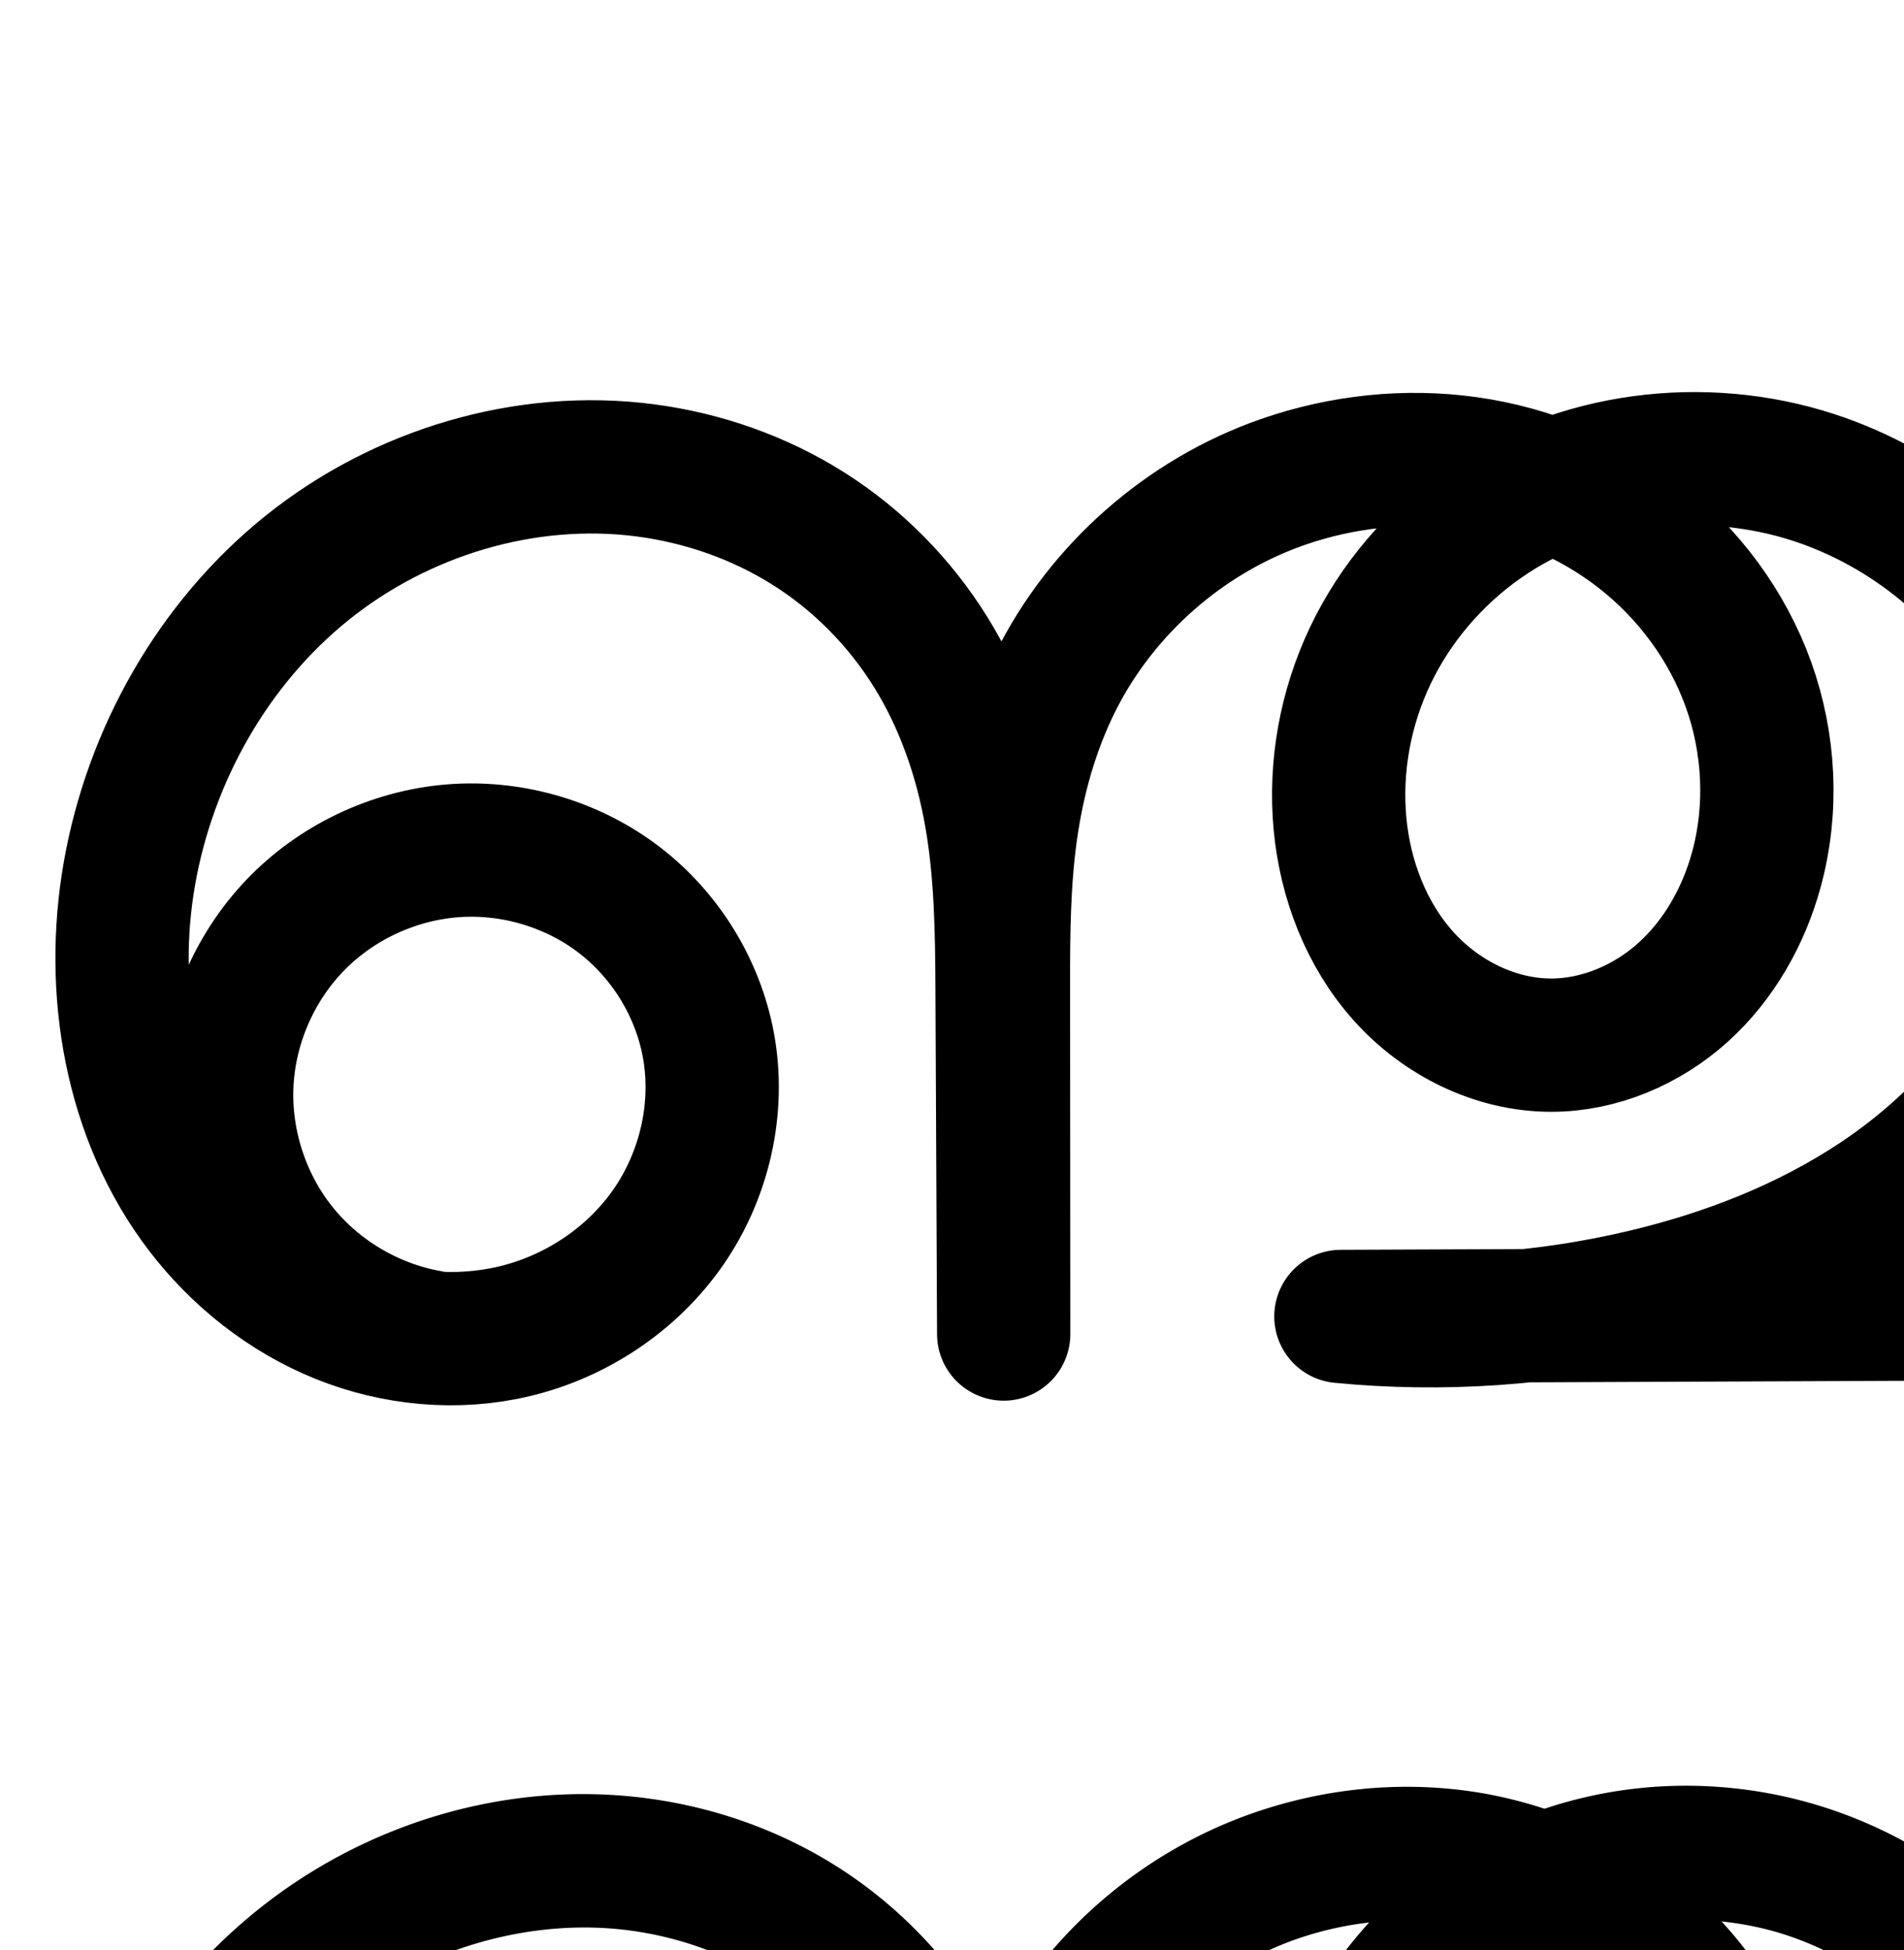 <?xml version="1.0" encoding="UTF-8" standalone="no"?>
<!-- Created with Inkscape (http://www.inkscape.org/) -->

<svg
   xmlns:dc="http://purl.org/dc/elements/1.1/"
   xmlns:cc="http://creativecommons.org/ns#"
   xmlns:rdf="http://www.w3.org/1999/02/22-rdf-syntax-ns#"
   xmlns:svg="http://www.w3.org/2000/svg"
   xmlns="http://www.w3.org/2000/svg"
   xmlns:sodipodi="http://sodipodi.sourceforge.net/DTD/sodipodi-0.dtd"
   xmlns:inkscape="http://www.inkscape.org/namespaces/inkscape"
   width="2000"
   height="2048"
   id="svg2992"
   version="1.1"
   inkscape:version="0.91 r13725"
   sodipodi:docname="ഞ്ച.svg">
  <defs
     id="defs5498">
    <inkscape:path-effect
       is_visible="true"
       id="path-effect3891"
       effect="spiro" />
    <inkscape:path-effect
       is_visible="true"
       id="path-effect4141-3-4-6-8"
       effect="spiro" />
    <inkscape:path-effect
       is_visible="true"
       id="path-effect4141-3-4-6-8-9"
       effect="spiro" />
    <inkscape:path-effect
       is_visible="true"
       id="path-effect4141-3-4-6-8-9-5"
       effect="spiro" />
    <inkscape:path-effect
       effect="spiro"
       id="path-effect3782"
       is_visible="true" />
    <inkscape:path-effect
       effect="spiro"
       id="path-effect3846"
       is_visible="true" />
    <inkscape:path-effect
       effect="spiro"
       id="path-effect3801"
       is_visible="true" />
    <inkscape:path-effect
       effect="spiro"
       id="path-effect4918"
       is_visible="true" />
    <inkscape:path-effect
       effect="spiro"
       id="path-effect4372-5-8-0"
       is_visible="true" />
    <inkscape:path-effect
       effect="spiro"
       id="path-effect4372-5-8-0-0"
       is_visible="true" />
    <inkscape:path-effect
       is_visible="true"
       id="path-effect4141-3-4-6-8-9-5-3"
       effect="spiro" />
    <inkscape:path-effect
       is_visible="true"
       id="path-effect4141-3-4-6-8-9-5-4"
       effect="spiro" />
    <inkscape:path-effect
       is_visible="true"
       id="path-effect4141-3-4-6-8-9-5-4-6"
       effect="spiro" />
    <inkscape:path-effect
       is_visible="true"
       id="path-effect4141-3-4-6-8-9-5-4-6-0"
       effect="spiro" />
    <inkscape:path-effect
       is_visible="true"
       id="path-effect4141-3-4-6-8-9-5-4-6-5"
       effect="spiro" />
    <inkscape:path-effect
       is_visible="true"
       id="path-effect4141-3-4-6-8-9-5-4-6-5-7"
       effect="spiro" />
    <inkscape:path-effect
       is_visible="true"
       id="path-effect4141-3-4-6-8-9-5-4-6-5-4"
       effect="spiro" />
    <inkscape:path-effect
       is_visible="true"
       id="path-effect4141-3-4-6-8-9-5-4-6-5-4-3"
       effect="spiro" />
    <inkscape:path-effect
       is_visible="true"
       id="path-effect4141-3-4-6-8-9-5-4-6-5-42"
       effect="spiro" />
    <inkscape:path-effect
       is_visible="true"
       id="path-effect4141-3-4-6-8-9-5-4-6-5-6"
       effect="spiro" />
    <inkscape:path-effect
       is_visible="true"
       id="path-effect4141-3-4-6-8-9-5-4-6-5-71"
       effect="spiro" />
  </defs>
  <sodipodi:namedview
     inkscape:window-height="844"
     inkscape:window-width="1600"
     inkscape:pageshadow="2"
     inkscape:pageopacity="0.0"
     borderopacity="1.0"
     bordercolor="#666666"
     pagecolor="#ffffff"
     id="base"
     showgrid="true"
     showguides="true"
     inkscape:guide-bbox="true"
     inkscape:zoom="0.25"
     inkscape:cx="1948.914"
     inkscape:cy="139.27366"
     inkscape:window-x="1600"
     inkscape:window-y="0"
     inkscape:current-layer="layer1-05"
     inkscape:window-maximized="1">
    <sodipodi:guide
       orientation="horizontal"
       position="0,600"
       id="guide5596" />
    <inkscape:grid
       type="xygrid"
       id="grid3769"
       empspacing="3"
       visible="true"
       enabled="true"
       snapvisiblegridlinesonly="true"
       spacingx="4px"
       units="px"
       dotted="true"
       spacingy="4px" />
    <sodipodi:guide
       orientation="0,1"
       position="-1040,1600"
       id="guide2985" />
  </sodipodi:namedview>
  <g
     inkscape:label="Layer 1"
     inkscape:groupmode="layer"
     id="layer1"
     transform="translate(0,1048)">
    <g
       id="layer1-05"
       inkscape:label="Layer 1"
       transform="translate(-185.159,-518.042)">
      <g
         transform="translate(-2634.39,235.93)"
         inkscape:label="Layer 1"
         id="layer1-0" />
      <path
         sodipodi:nodetypes="caaaaacccaaaaaaasccc"
         inkscape:connector-curvature="0"
         inkscape:original-d="M 635.86307,873.928 C 621.81839,872.46806 509.82195,434.06418 664.9273,363.30578 766.23461,317.08982 911.68133,457.6211 929.24637,567.57816 948.3536,687.18932 846.22223,862.0535 725.25585,868.30246 516.21542,879.10121 299.34589,595.90358 321.0701,387.71479 344.86646,159.668 636.32898,-70.807466 862.95187,-35.969735 1080.9686,-2.4549953 1236.4263,238.52556 1237.7632,509.38076 l 1.6867,361.7345 -0.2704,-365.3424 c -0.1803,-230.2796 95.3259,-491.528556 293.5311,-529.535505 210.3977,-40.344933 495.0753,192.760635 497.4157,406.978805 1.0337,94.61514 -121.2163,189.2738 -215.7171,184.5101 -106.8204,-5.38471 -231.0689,-125.48888 -221.6292,-232.0275 18.1426,-204.76168 297.1635,-409.141008 497.7328,-364.102405 183.0828,41.111948 283.4418,307.645735 268.6189,494.701285 -8.6813,109.55172 -113.9192,194.28402 -200.9887,261.33512 -70.5818,54.35418 -173.9238,90.25766 -246.4415,103.40288 -152.9302,27.72153 -318.0316,21.62339 -318.0316,21.62339 l 1112.866,-4.54611 0,-887.384523"
         inkscape:path-effect="#path-effect4141-3-4-6-8-9-5-4-6-5"
         id="path4139-1-0-4-2-2-4-1-2-0"
         d="M 635.863,873.928 C 574.475,863.064 517.474,829.028 478.79,780.14 440.107,731.251 420.09,667.951 423.633,605.71 c 3.543,-62.241 30.613,-122.861 74.594,-167.045 43.981,-44.183 104.476,-71.531 166.701,-75.359 60.753,-3.738 122.708,14.978 170.96,52.081 48.252,37.103 82.31,92.335 93.359,152.191 12.13,65.709 -3.761,135.829 -41.717,190.821 -37.955,54.992 -97.257,94.487 -162.274,109.903 -60.324,14.304 -124.946,8.191 -182.45,-14.98 C 485.303,830.151 434.975,790.289 397.309,741.046 321.977,642.561 299.695,509.852 321.07,387.715 342.895,263.007 409.109,145.684 507.815,66.402 c 98.706,-79.282 229.599,-118.763 355.137,-102.372 60.739,7.93 119.909,28.631 171.682,61.366 51.774,32.735 95.83,77.48 128.146,129.516 32.316,52.036 52.689,110.987 63.272,171.32 10.582,60.333 11.425,121.896 11.711,183.149 l 1.687,361.735 -0.27,-365.342 c -0.04,-54.472 0.306,-109.136 7.873,-163.08 7.568,-53.944 22.368,-107.1 46.588,-155.891 48.439,-97.583 136.168,-174.787 239.07,-210.564 62.112,-21.595 129.324,-28.881 194.435,-19.671 65.111,9.211 127.982,35.043 179.894,75.409 51.913,40.366 92.624,95.29 114.816,157.192 22.193,61.902 25.597,130.613 8.27,194.049 -13.4,49.057 -39.401,95.161 -77.193,129.189 -37.792,34.028 -87.67,55.344 -138.524,55.321 -58.683,-0.026 -115.671,-28.662 -154.865,-72.338 -39.194,-43.676 -61.223,-101.269 -66.765,-159.69 -5.749,-60.605 5.73,-122.636 31.993,-177.557 26.263,-54.921 67.158,-102.641 116.904,-137.732 99.493,-70.181 233.103,-86.632 348.836,-48.814 98.551,32.204 184.333,102.522 234.167,193.44 49.834,90.918 62.908,201.563 34.452,301.262 -30.794,107.892 -107.72,198.965 -200.989,261.335 -74.45,49.786 -159.285,82.786 -246.441,103.403 -103.869,24.57 -211.793,31.908 -318.032,21.623 l 1112.866,-4.546 0,-887.385"
         style="fill:none;fill-rule:evenodd;stroke:#000000;stroke-width:140;stroke-linecap:round;stroke-linejoin:round;stroke-miterlimit:4;stroke-dasharray:none;stroke-opacity:1" />
      <path
         sodipodi:nodetypes="caaaacccaaaaaaccc"
         inkscape:connector-curvature="0"
         inkscape:original-d="m 3275.1716,681.95147 c -28.1071,-2.9319 513.0028,-282.64961 614.4087,-101.52445 65.0739,116.23116 -128.7256,305.20776 -261.6324,302.07142 -208.8148,-4.92763 -404.8496,-284.51287 -388.3742,-493.46009 16.6318,-210.93247 254.7791,-442.806212 465.2542,-430.077732 243.5081,14.726144 473.3958,267.391622 474.8294,558.843472 l 1.8086,367.72104 -0.2899,-371.6033 c -0.1934,-247.79076 203.6178,-544.543996 441.2875,-565.498804 243.672,-21.484027 521.9884,247.476084 546.2497,491.728844 18.2449,183.68144 -146.0679,448.24383 -329.967,443.87864 -191.4125,-4.54359 -356.361,-288.90936 -321.2943,-477.79272 47.8597,-257.79174 382.5411,-469.887019 643.0972,-449.896163 188.386,14.453678 373.5294,206.462373 410.2848,392.434273 37.6105,190.29868 -235.3303,531.95407 -235.3303,531.95407 l 678.6262,1.56445 0,-939.799272"
         inkscape:path-effect="#path-effect4141-3-4-6-8-9-5-4-6-5-4"
         id="path4139-1-0-4-2-2-4-1-2-0-5"
         d="m 3275.172,681.951 c -30.758,-86.832 -21.061,-187.079 25.771,-266.406 46.831,-79.327 129.919,-136.247 220.806,-151.265 90.886,-15.018 187.869,12.147 257.73,72.192 69.861,60.044 111.292,151.843 110.102,243.954 -0.936,72.502 -27.805,144.512 -75.105,199.468 -47.3,54.956 -114.752,92.32 -186.527,102.603 -60.484,8.666 -123.272,-1.695 -178.656,-27.504 -55.384,-25.809 -103.329,-66.78 -139.142,-116.286 -71.627,-99.011 -92.552,-229.459 -70.576,-349.671 20.425,-111.726 76.714,-216.905 159.679,-294.472 82.965,-77.568 192.339,-126.816 305.576,-135.605 70.149,-5.445 141.75,4.562 206.747,31.506 64.997,26.944 122.841,70.936 166.048,126.468 43.206,55.532 71.329,121.975 85.92,190.806 14.59,68.831 15.769,139.704 16.115,210.063 l 1.809,367.721 -0.29,-371.603 c -0.053,-67.721 0.666,-135.898 13.735,-202.346 13.069,-66.448 38.569,-130.861 78.141,-185.818 39.572,-54.957 92.82,-99.917 153.474,-130.039 60.654,-30.121 128.24,-45.498 195.938,-47.296 134.728,-3.579 269.819,47.536 369.601,138.134 99.782,90.598 163.501,219.462 176.649,353.594 10.135,103.392 -10.166,211.715 -68.618,297.599 -29.226,42.942 -67.681,79.798 -112.722,105.674 -45.04,25.876 -96.683,40.589 -148.627,40.605 -54.742,0.017 -109.13,-16.319 -155.846,-44.856 -46.715,-28.537 -85.781,-69.047 -114.299,-115.773 -57.036,-93.453 -70.562,-209.414 -51.15,-317.163 25.793,-143.162 109.155,-275.376 228.069,-359.163 118.914,-83.786 272.099,-117.787 415.028,-90.733 98.491,18.643 191.62,65.612 264.335,134.608 72.715,68.997 124.627,159.88 145.95,257.826 22.056,101.316 11.079,209.549 -30.87,304.374 -41.949,94.825 -114.654,175.75 -204.46,227.58 l 678.626,1.564 0,-939.799"
         style="fill:none;fill-rule:evenodd;stroke:#000000;stroke-width:70;stroke-linecap:round;stroke-linejoin:round;stroke-miterlimit:4;stroke-dasharray:none;stroke-opacity:1" />
      <path
         style="color:#000000;font-style:normal;font-variant:normal;font-weight:normal;font-stretch:normal;font-size:medium;line-height:normal;font-family:sans-serif;text-indent:0;text-align:start;text-decoration:none;text-decoration-line:none;text-decoration-style:solid;text-decoration-color:#000000;letter-spacing:normal;word-spacing:normal;text-transform:none;direction:ltr;block-progression:tb;writing-mode:lr-tb;baseline-shift:baseline;text-anchor:start;white-space:normal;clip-rule:nonzero;display:inline;overflow:visible;visibility:visible;opacity:1;isolation:auto;mix-blend-mode:normal;color-interpolation:sRGB;color-interpolation-filters:linearRGB;solid-color:#000000;solid-opacity:1;fill:#000000;fill-opacity:1;fill-rule:evenodd;stroke:none;stroke-width:70;stroke-linecap:round;stroke-linejoin:round;stroke-miterlimit:4;stroke-dasharray:none;stroke-dashoffset:0;stroke-opacity:1;color-rendering:auto;image-rendering:auto;shape-rendering:auto;text-rendering:auto;enable-background:accumulate"
         d="m 5917.604,1059 a 35.004,35.004 0 0 0 -34.473,35.494 l 0,904.721 -536.912,-1.238 c 55.025,-49.655 99.678,-110.686 129.752,-178.666 45.022,-101.77 56.734,-217.243 33.062,-325.98 -22.877,-105.086 -78.245,-201.935 -156.059,-275.77 -77.786,-73.808 -176.831,-123.717 -281.916,-143.607 -108.013,-20.445 -220.718,-8.245 -322.359,32.199 -70.597,-28.302 -146.725,-42.747 -223.164,-40.717 -72.374,1.923 -144.896,18.318 -210.576,50.936 -65.772,32.663 -123.328,81.243 -166.311,140.935 -28.537,39.632 -49.971,83.457 -65.32,129.102 -17.096,-49.579 -41.392,-96.951 -74.082,-138.967 -47.002,-60.41 -109.606,-108.015 -180.268,-137.307 -70.565,-29.252 -147.579,-39.911 -222.859,-34.068 -121.56,9.435 -237.994,61.933 -326.769,144.934 -88.725,82.954 -148.434,194.65 -170.205,313.744 -18.618,101.845 -8.614,210.73 35.27,305.424 0.609,1.818 1.125,3.662 1.766,5.471 a 35.004,35.004 0 0 0 6.594,11.537 c 9.655,18.678 20.542,36.799 33.02,54.047 39.133,54.095 91.486,98.964 152.715,127.496 61.313,28.572 130.677,40.129 198.404,30.426 80.51,-11.535 155.174,-52.938 208.09,-114.418 52.887,-61.446 82.532,-141 83.576,-221.848 1.329,-102.904 -44.24,-203.869 -122.287,-270.949 -78.047,-67.08 -184.712,-96.959 -286.248,-80.182 -99.059,16.368 -188.351,76.429 -241.236,161.639 19.679,-102.893 72.122,-199.985 148.35,-271.254 77.154,-72.135 179.467,-118.134 284.381,-126.277 65.019,-5.046 131.205,4.308 190.635,28.943 59.333,24.596 112.415,64.975 151.826,115.629 39.418,50.662 65.659,112.195 79.305,176.57 13.659,64.437 15.011,132.894 15.355,202.979 l 1.809,367.576 0,0.145 a 35.004,35.004 0 0 0 70,-0.199 l -0.291,-371.603 c -0.053,-67.455 0.835,-133.326 13.076,-195.564 12.232,-62.192 36.043,-121.903 72.203,-172.121 36.162,-50.22 85.103,-91.563 140.639,-119.143 55.627,-27.625 118.277,-41.982 181.299,-43.656 44.428,-1.18 89.033,4.21 132.285,15.271 -10.283,6.306 -20.441,12.823 -30.316,19.781 -126.79,89.336 -214.896,229.156 -242.355,381.568 -20.693,114.854 -6.741,239.261 55.721,341.604 31.236,51.181 74.045,95.715 125.928,127.408 51.958,31.739 112.391,50.007 174.103,49.988 58.546,-0.018 115.96,-16.48 166.051,-45.258 50.026,-28.74 92.201,-69.283 124.221,-116.33 64.033,-94.084 85.327,-210.436 74.518,-320.707 -14.007,-142.893 -81.435,-279.375 -187.955,-376.092 -25.452,-23.109 -53.048,-43.715 -82.201,-61.766 72.051,-18.517 147.976,-21.904 220.649,-8.148 91.897,17.395 179.11,61.424 246.754,125.609 67.616,64.159 116.074,149.075 135.842,239.881 20.441,93.896 10.197,194.89 -28.68,282.769 -38.877,87.88 -106.719,163.392 -189.947,211.426 a 35.004,35.004 0 0 0 17.416,65.314 l 678.625,1.564 a 35.004,35.004 0 0 0 35.082,-35 l 0,-939.801 A 35.004,35.004 0 0 0 5917.604,1059 Z m -1169.047,123.484 c 45.142,21.059 87.233,48.621 123.981,81.986 93.043,84.48 153.054,205.724 165.344,331.096 9.461,96.514 -9.85,196.809 -62.721,274.492 -26.432,38.837 -61.169,72.006 -101.223,95.018 -39.989,22.974 -85.859,35.941 -131.201,35.955 -47.772,0.015 -96.117,-14.39 -137.59,-39.725 -41.548,-25.38 -76.87,-61.866 -102.67,-104.139 -51.611,-84.564 -64.713,-192.081 -46.58,-292.725 24.127,-133.911 102.746,-258.521 213.783,-336.758 24.779,-17.459 51.28,-32.473 78.877,-45.201 z m -1271.439,264.787 c 66.41,0.456 133.436,24.674 183.547,67.744 61.675,53.009 98.97,135.641 97.92,216.959 -0.829,64.157 -24.923,128.623 -66.637,177.088 -41.685,48.432 -101.922,81.757 -164.963,90.789 -53.241,7.628 -109.454,-1.536 -158.908,-24.582 -49.539,-23.085 -93.075,-60.157 -125.568,-105.074 -12.723,-17.587 -23.661,-36.407 -32.969,-56.092 -23.773,-74.846 -14.349,-161.193 25.543,-228.766 41.344,-70.032 116.136,-121.267 196.373,-134.525 15.044,-2.486 30.337,-3.646 45.662,-3.541 z"
         id="path4139-1-0-4-2-2-4-1-2-0-5-8"
         inkscape:connector-curvature="0" />
      <path
         style="color:#000000;font-style:normal;font-variant:normal;font-weight:normal;font-stretch:normal;font-size:medium;line-height:normal;font-family:sans-serif;text-indent:0;text-align:start;text-decoration:none;text-decoration-line:none;text-decoration-style:solid;text-decoration-color:#000000;letter-spacing:normal;word-spacing:normal;text-transform:none;direction:ltr;block-progression:tb;writing-mode:lr-tb;baseline-shift:baseline;text-anchor:start;white-space:normal;clip-rule:nonzero;display:inline;overflow:visible;visibility:visible;opacity:1;isolation:auto;mix-blend-mode:normal;color-interpolation:sRGB;color-interpolation-filters:linearRGB;solid-color:#000000;solid-opacity:1;fill:#000000;fill-opacity:1;fill-rule:evenodd;stroke:none;stroke-width:140;stroke-linecap:round;stroke-linejoin:round;stroke-miterlimit:4;stroke-dasharray:none;stroke-dashoffset:0;stroke-opacity:1;color-rendering:auto;image-rendering:auto;shape-rendering:auto;text-rendering:auto;enable-background:accumulate"
         d="m 1945.713,1345.641 c -46.901,1.021 -93.561,9.105 -138.154,24.051 -25.622,-8.392 -51.92,-14.66 -78.607,-18.436 -76.795,-10.864 -154.934,-2.272 -227.228,22.863 -116.546,40.521 -214.721,124.932 -272.557,233.764 -4.714,-8.74 -9.638,-17.396 -14.92,-25.9 -37.871,-60.98 -89.237,-113.205 -150.203,-151.752 -60.868,-38.485 -129.571,-62.412 -200.029,-71.611 -146.041,-19.067 -294.619,26.11 -408.035,117.207 -113.077,90.824 -187.177,222.776 -211.861,363.822 -24.283,138.755 -0.13,290.628 89.592,407.926 44.872,58.663 104.749,106.394 174.934,134.676 70.408,28.372 149.164,36.09 224.764,18.164 81.834,-19.404 155.317,-68.102 203.734,-138.252 48.568,-70.369 68.668,-158.107 52.943,-243.291 -14.315,-77.549 -57.282,-147.114 -119.527,-194.977 -62.188,-47.819 -139.969,-71.253 -217.928,-66.457 -79.843,4.912 -155.579,39.15 -212.014,95.844 -27.177,27.302 -49.062,59.087 -65.023,93.594 -0.477,-27.751 1.634,-55.691 6.43,-83.094 18.966,-108.37 77.294,-211.064 161.629,-278.803 83.996,-67.466 197.203,-101.251 302.238,-87.537 51.019,6.661 100.659,24.137 143.338,51.121 42.581,26.922 79.326,64.187 106.088,107.279 26.772,43.108 44.509,93.565 53.791,146.482 9.292,52.975 10.374,110.553 10.658,171.383 l 1.685,361.289 0,0.172 0,0.273 a 70.007,70.007 0 0 0 139.998,-0.377 l 0,-0.275 0,-0.051 -0.27,-365.018 c -0.04,-54.141 0.491,-105.511 7.195,-153.303 6.702,-47.774 19.7,-93.664 39.967,-134.492 40.011,-80.604 114.303,-145.998 199.357,-175.57 24.5,-8.518 49.977,-14.245 75.658,-17.234 -27.949,30.573 -51.683,65.07 -69.736,102.822 -31.688,66.266 -45.527,140.569 -38.527,214.365 6.78,71.478 33.436,143.094 84.352,199.832 a 70.007,70.007 0 0 0 0,0 c 51.563,57.459 125.496,95.55 206.932,95.586 70.434,0.031 135.645,-28.506 185.394,-73.301 49.292,-44.383 81.351,-102.257 97.879,-162.764 21.327,-78.079 17.076,-160.868 -9.902,-236.119 -18.949,-52.853 -48.663,-100.832 -86.258,-141.498 22.928,2.389 45.564,6.995 67.277,14.09 81.354,26.585 153.653,85.979 194.525,160.547 40.809,74.452 51.676,167.291 28.525,248.404 -25.203,88.304 -90.71,167.604 -172.588,222.357 -65.906,44.072 -142.869,74.366 -223.644,93.473 -36.431,8.617 -73.431,14.932 -110.686,18.961 l -191.518,0.783 a 70.007,70.007 0 0 0 -6.459,139.674 c 67.923,6.575 136.401,6.284 204.246,-0.48 l 915.65,-3.74 a 70.007,70.007 0 0 0 69.713,-70 l 0,-887.385 a 70.007,70.007 0 1 0 -140,0 l 0,817.67 -431.34,1.762 c 101.061,-69.824 185.816,-170.509 221.248,-294.65 33.76,-118.283 18.479,-246.735 -40.381,-354.119 -58.796,-107.268 -158.058,-188.508 -273.807,-226.332 -51.206,-16.733 -105.002,-24.583 -158.543,-23.418 z m -137.465,175.455 c 16.932,8.598 33.029,18.636 47.824,30.141 l 0,-0 c 41.622,32.364 74.437,76.873 91.891,125.557 17.407,48.552 19.965,103.188 6.637,151.981 -10.273,37.607 -30.214,71.94 -56.506,95.613 -25.834,23.261 -60.381,37.355 -91.654,37.342 -35.931,-0.016 -75.972,-19.198 -102.797,-49.09 -27.472,-30.613 -44.873,-74.185 -49.176,-119.549 -4.497,-47.415 4.619,-97.172 25.457,-140.748 20.87,-43.644 54.016,-82.452 94.102,-110.728 10.83,-7.639 22.309,-14.433 34.223,-20.516 z M 677.648,1896.941 c 38.471,1.245 77.542,14.849 107.568,37.938 34.258,26.343 59.41,67.243 67.193,109.406 8.535,46.234 -3.148,98.736 -30.49,138.351 -27.493,39.834 -72.616,70.126 -120.814,81.555 -18.627,4.417 -38.19,6.09 -57.877,5.436 A 70.007,70.007 0 0 0 640.062,2269 c -44.006,-7.788 -86.648,-33.249 -114.379,-68.295 -27.731,-35.046 -42.704,-82.4 -40.164,-127.018 2.54,-44.618 22.79,-89.966 54.318,-121.639 31.528,-31.673 76.783,-52.131 121.389,-54.875 5.443,-0.335 10.926,-0.41 16.422,-0.232 z"
         id="path4139-1-0-4-2-2-4-1-2-0-7"
         inkscape:connector-curvature="0" />
    </g>
  </g>
</svg>
